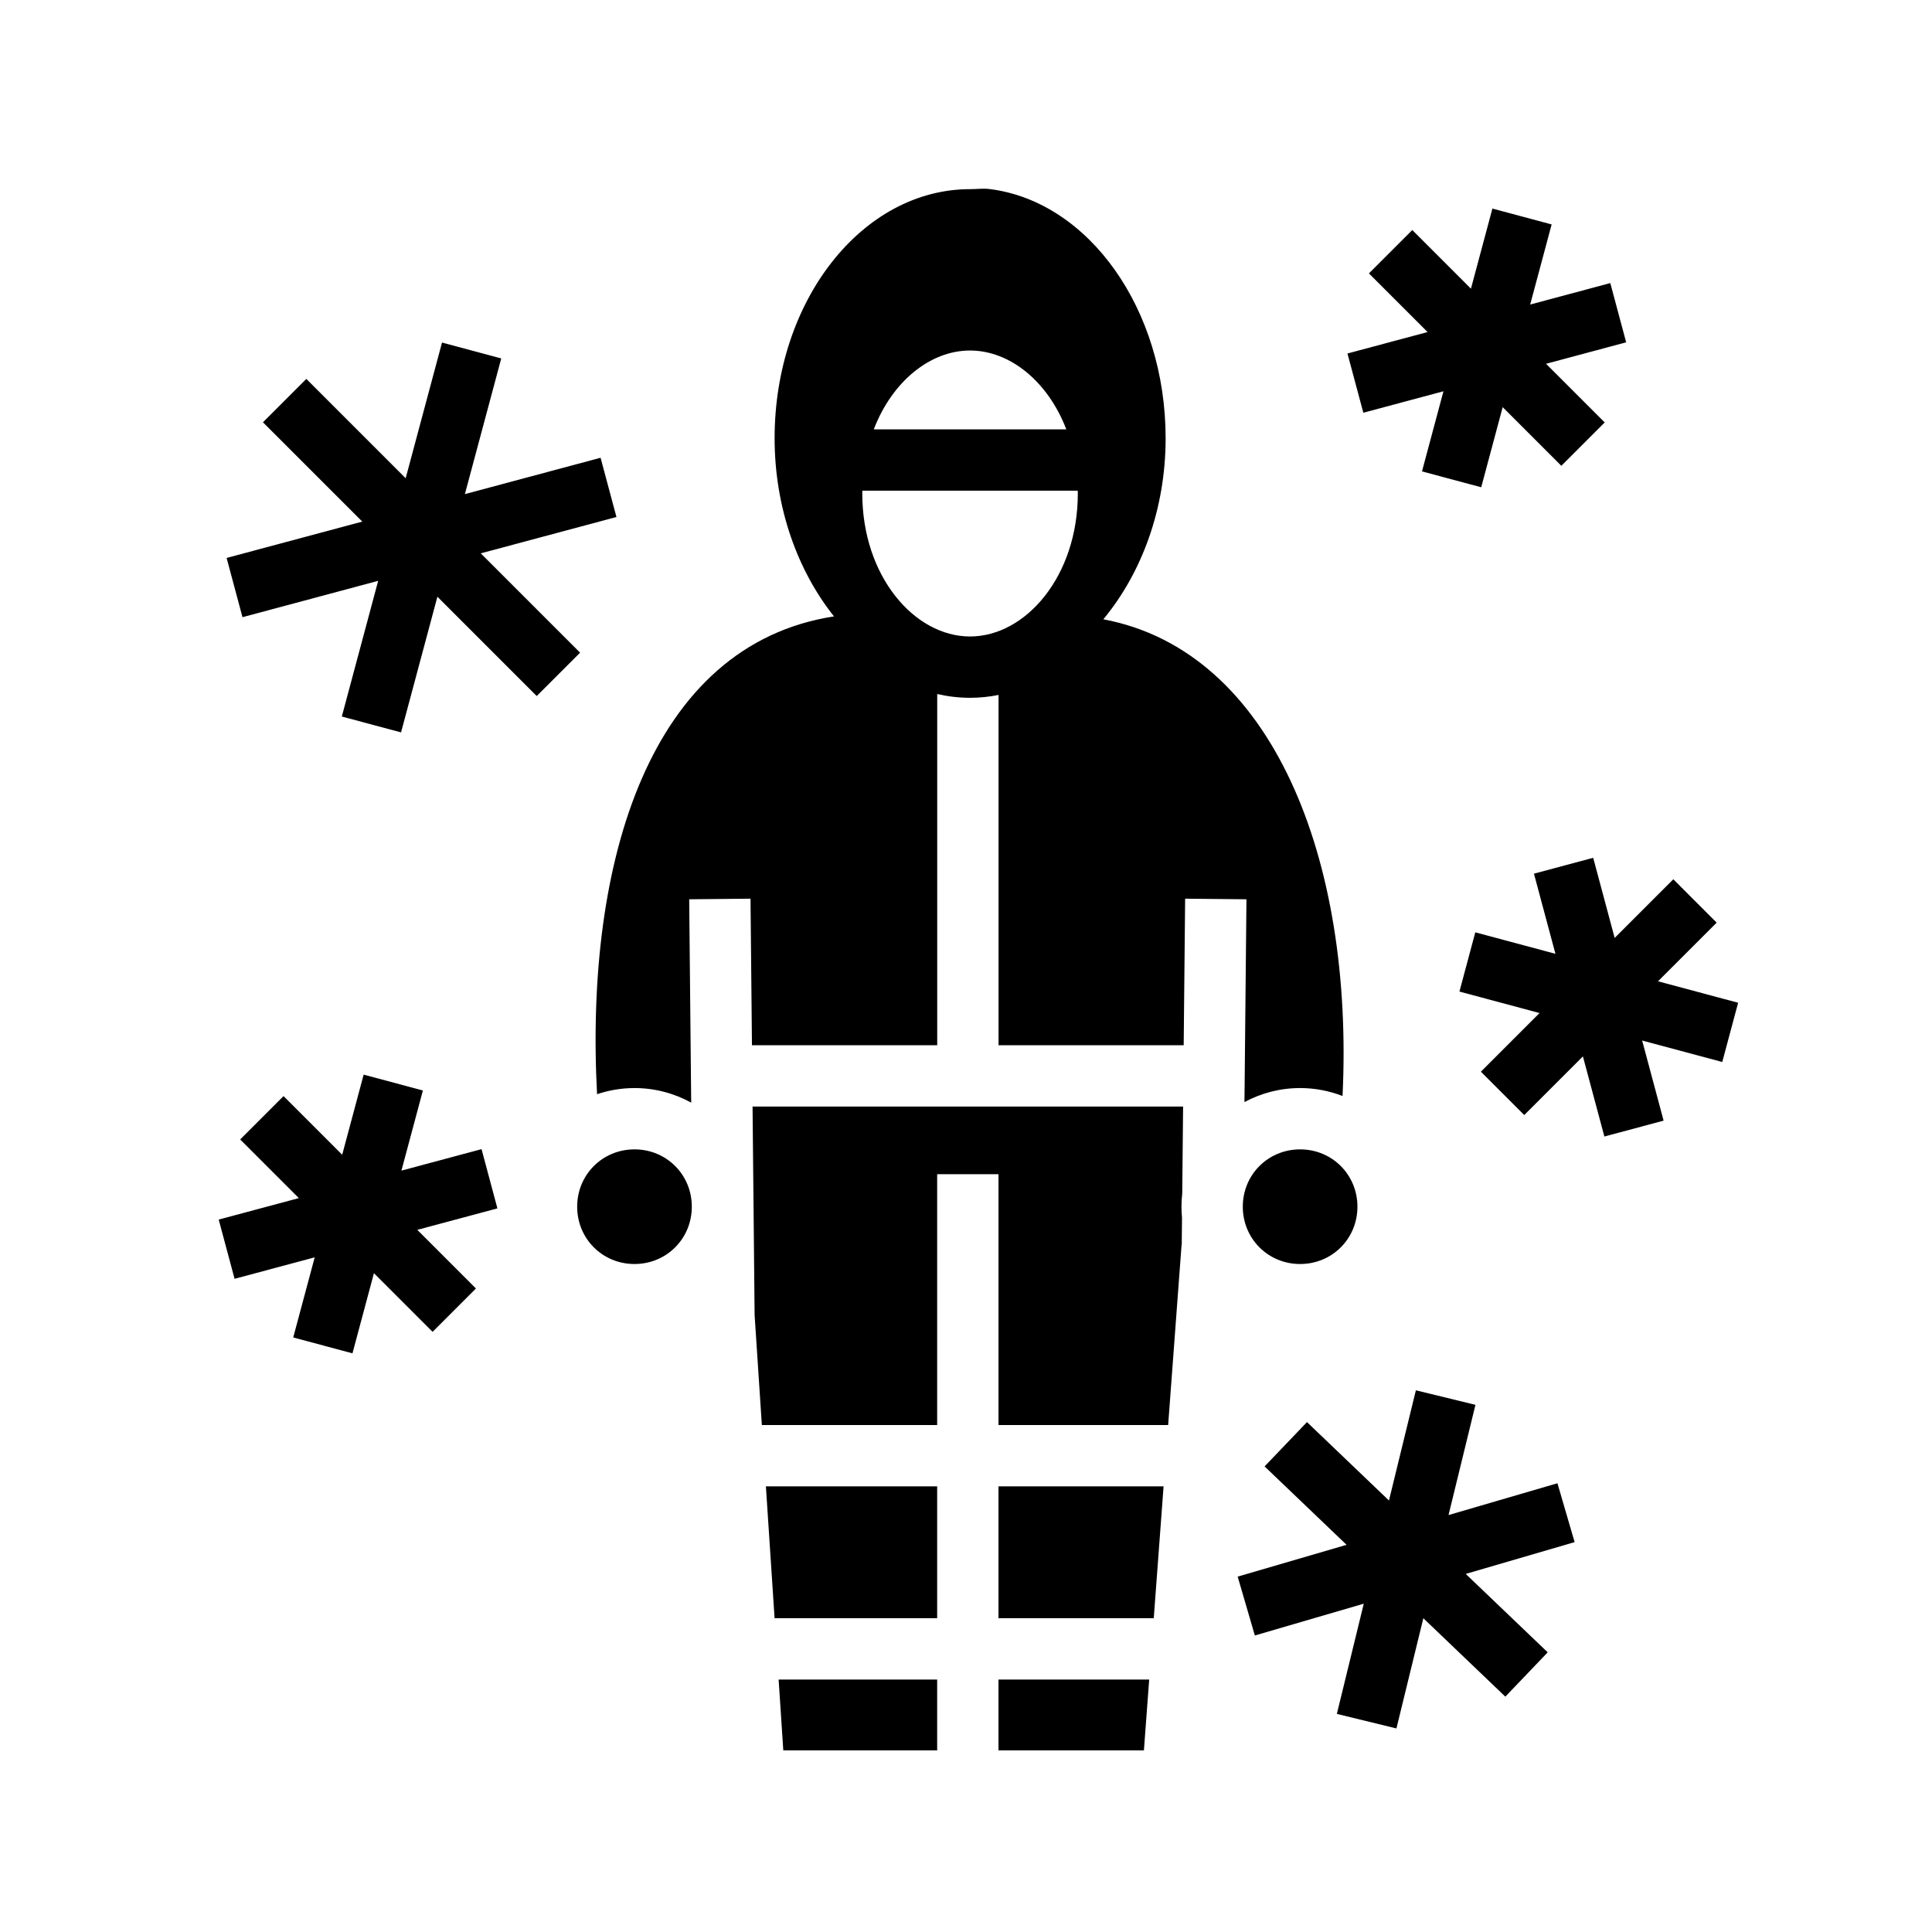 <svg xmlns="http://www.w3.org/2000/svg" width="100%" height="100%" viewBox="0 0 588.8 588.8"><path d="M300.312 57.52c-1.538-0.043-3.12 0.126-4.658 0.126-32.843 0-59.584 33.906-59.584 75.918 0 21.273 7.082 40.47 18.096 54.287-56.102 8.702-75.978 74.546-72.207 145.62 3.592-1.208 7.427-1.873 11.41-1.873 6.244 0 12.135 1.614 17.28 4.442l-0.61-61.974 18.688-0.184 0.44 44.66h56.462V211.508c3.217 0.747 6.555 1.155 10.002 1.155 2.98 0 5.88-0.306 8.688-0.867l-0.002 106.748h56.428l0.44-44.66 18.687 0.183-0.606 61.8c5.068-2.718 10.842-4.27 16.957-4.27 4.55 0 8.91 0.865 12.932 2.423 3.46-71.845-21.24-135.553-72.88-145.282 0.025-0.037 0.047-0.076 0.07-0.113 11.458-13.873 18.894-33.305 18.894-55.06 0-39.39-23.415-72.02-53.406-75.92-0.5-0.074-1.01-0.112-1.522-0.126z m154.518 6.04l-6.543 24.418-17.875-17.875-13.215 13.215 17.875 17.875-24.416 6.54 4.836 18.054 24.418-6.54-6.543 24.415 18.05 4.838 6.544-24.418 17.876 17.875 13.214-13.215-17.875-17.875 24.418-6.54-4.836-18.054-24.418 6.54L472.88 68.4 454.83 63.56zM134.71 104.398l-11.08 41.354-30.273-30.274L80.14 128.693l30.272 30.27-41.348 11.08 4.836 18.052 41.352-11.078-11.08 41.352 18.05 4.837 11.08-41.35 30.27 30.27 13.215-13.215-30.27-30.272 41.352-11.078-4.837-18.053-41.352 11.078 11.08-41.352-18.05-4.838z m160.922 2.426c12.15 0 23.74 9.425 29.342 24.03h-58.68c5.602-14.604 17.19-24.03 29.338-24.03z m-32.824 42.72h65.65c0.005 0.284 0.018 0.566 0.018 0.854 0 25.2-15.88 43.576-32.844 43.576s-32.84-18.377-32.84-43.576c0-0.288 0.012-0.57 0.016-0.855z m222.737 111.88l-18.053 4.84 6.543 24.417-24.42-6.542-4.836 18.053 24.415 6.542-17.875 17.875 13.215 13.215 17.877-17.875 6.543 24.418 18.052-4.838-6.543-24.416 24.416 6.542 4.836-18.053-24.416-6.542 17.875-17.875-13.214-13.215-17.873 17.873-6.542-24.415z m-374.717 66.08l-6.54 24.417-17.876-17.874-13.215 13.215 17.875 17.876-24.42 6.543 4.838 18.052 24.418-6.543-6.543 24.417 18.053 4.836 6.54-24.418L131.835 405.9l13.214-13.215-17.873-17.875 24.416-6.54-4.836-18.054-24.416 6.543 6.542-24.42-18.052-4.835z m118.523 9.726l0.626 63.557 2.207 33.51h53.428v-76.444h18.69v76.443h51.707l4.088-54.89h0.053l0.082-8.31c-0.103-1.102-0.162-2.216-0.162-3.342 0-1.366 0.084-2.712 0.234-4.04l0.26-26.484h-131.21z m-35.98 13.055c-9.76 0-17.47 7.712-17.47 17.47 0 9.755 7.71 17.467 17.47 17.467 9.757 0 17.466-7.712 17.466-17.468 0-9.76-7.708-17.47-17.467-17.47z m202.854 0c-9.758 0-17.467 7.712-17.467 17.47 0 9.755 7.71 17.467 17.467 17.467 9.76 0 17.47-7.712 17.47-17.468 0-9.76-7.71-17.47-17.47-17.47z m35.283 73.426l-8.203 33.588L398.316 433.4l-12.918 13.506 24.986 23.896-33.19 9.692 5.237 17.94 33.195-9.692-8.205 33.59 18.156 4.433 8.203-33.588 24.985 23.897 12.918-13.506-24.986-23.898 33.19-9.69-5.24-17.94-33.188 9.692 8.202-33.588-18.155-4.433z m-198.09 29.274l2.647 40.184h49.547v-40.184h-52.194z m70.883 0v40.184h47.32l2.995-40.184H304.3z m-67.005 58.873l1.423 21.59h46.893v-21.59h-48.315z m67.005 0v21.59h44.32l1.608-21.59H304.3z" /></svg>